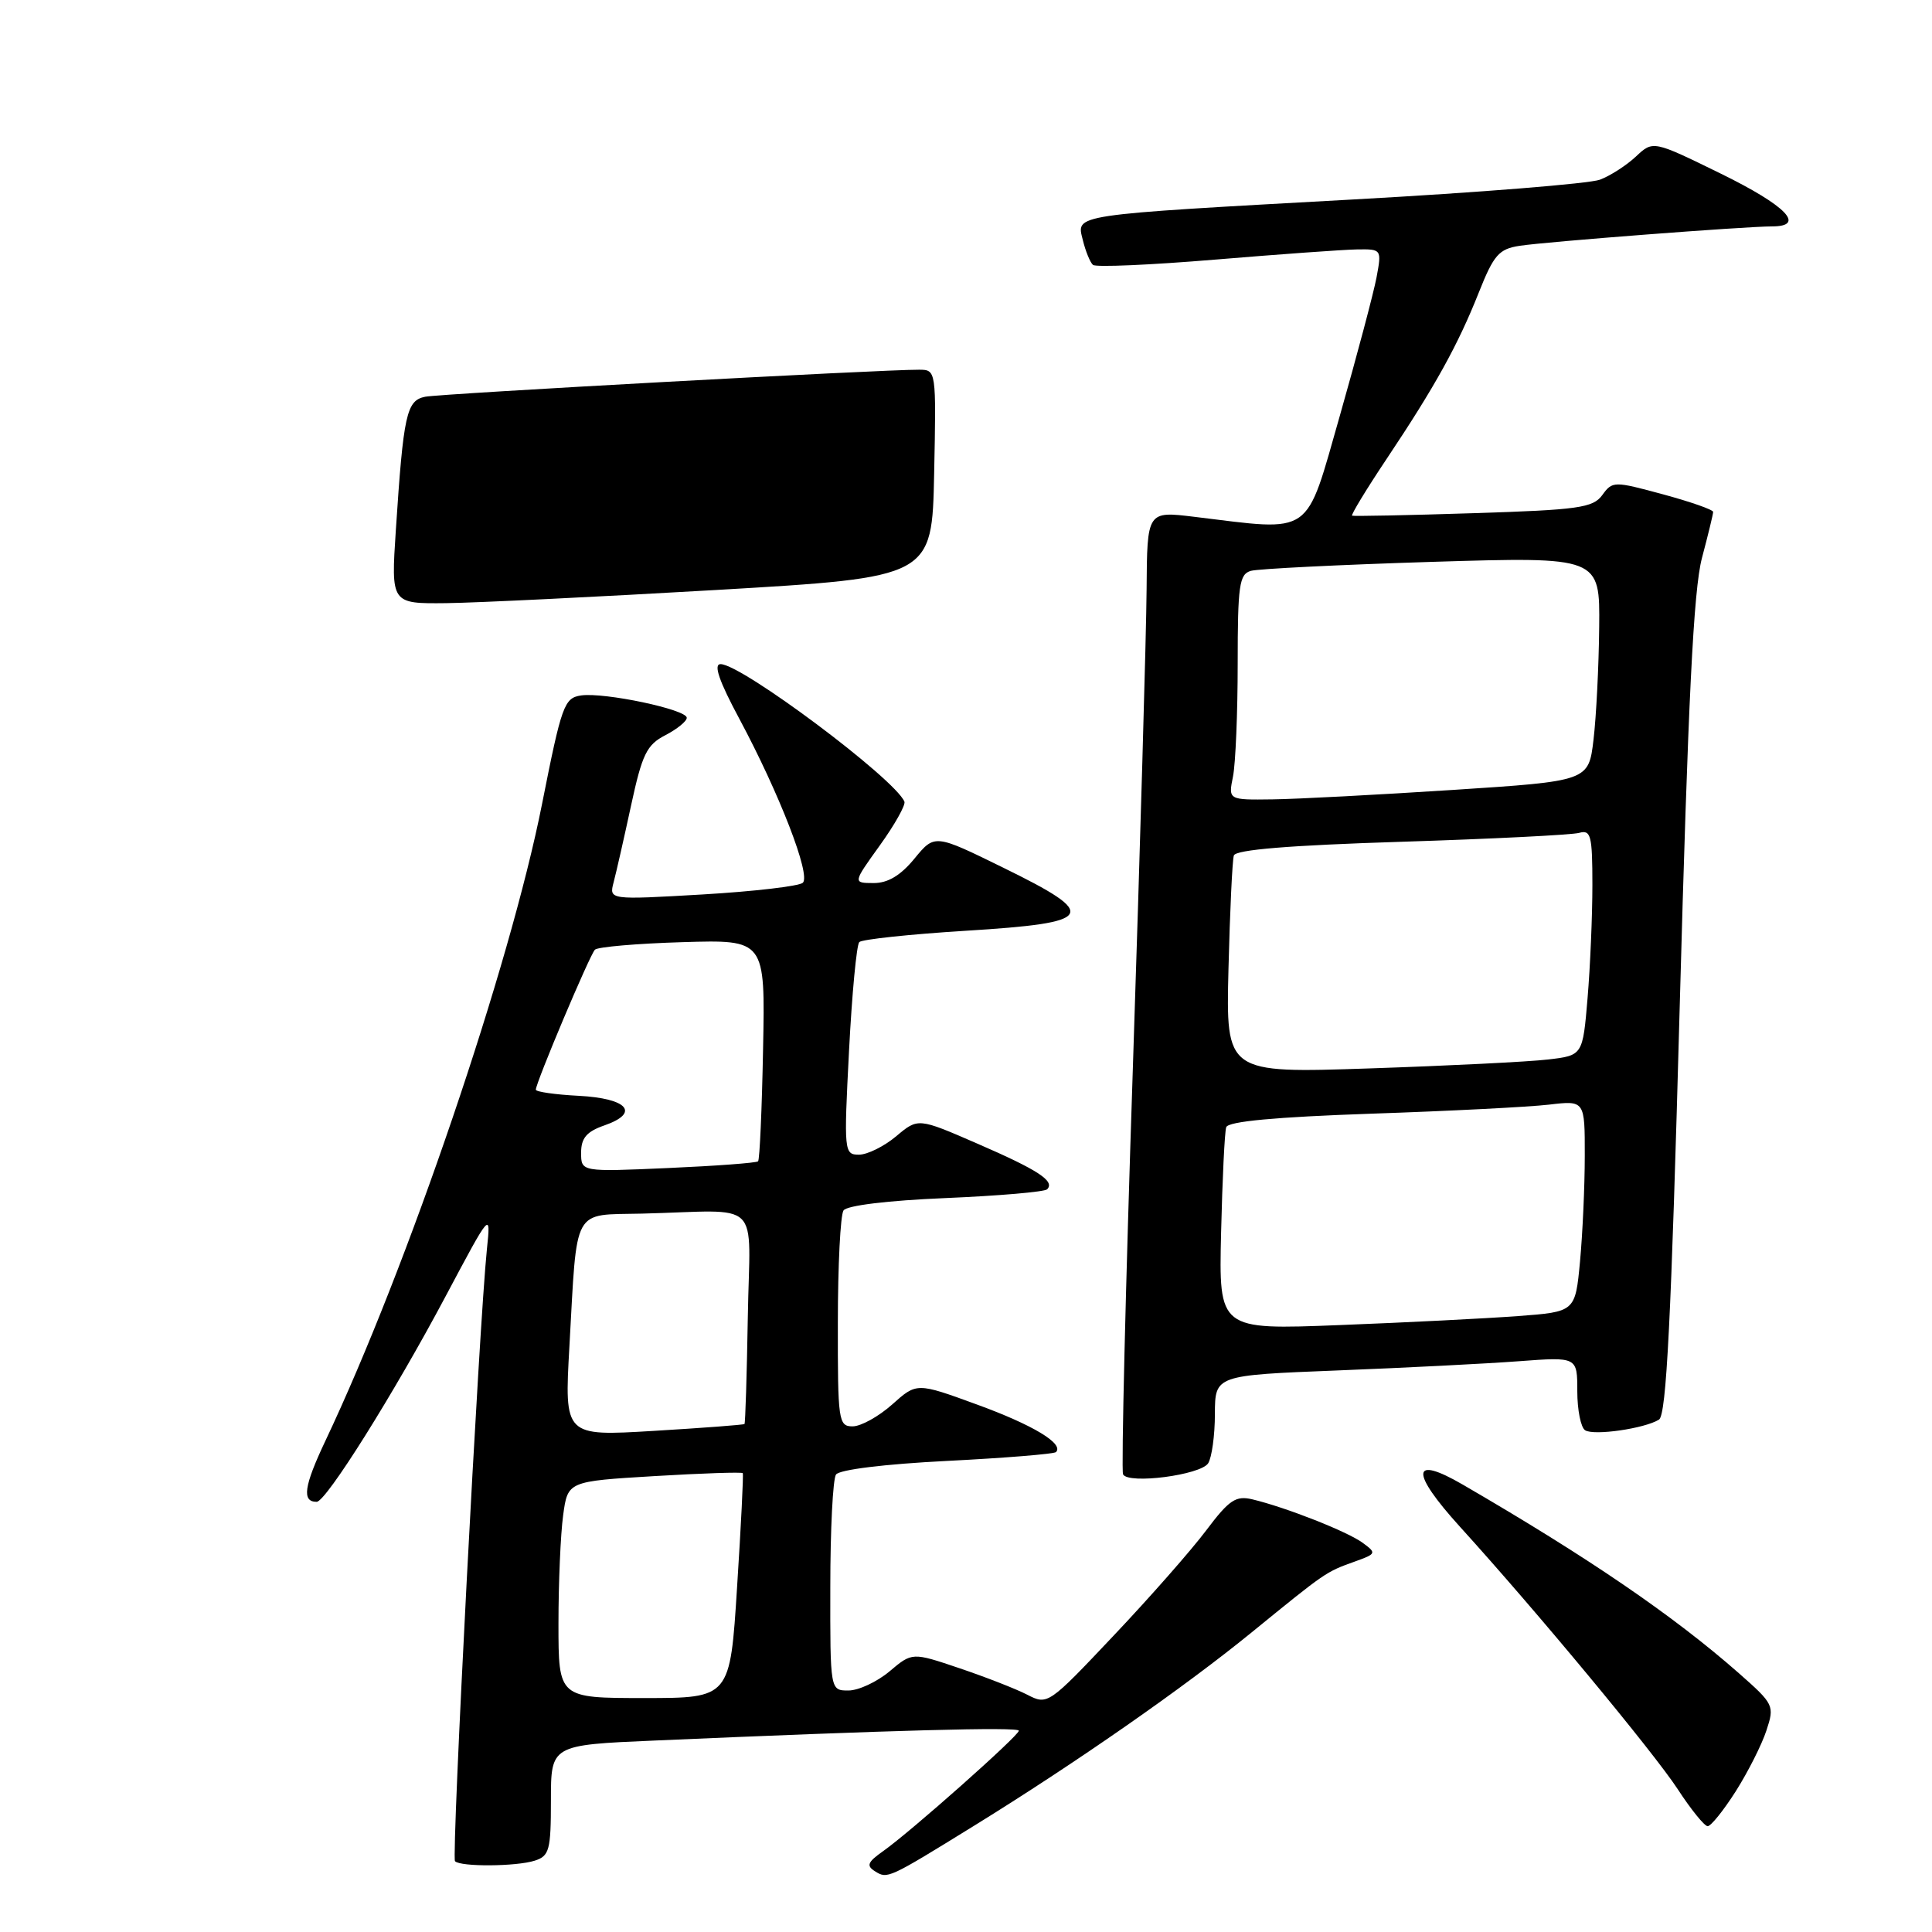 <?xml version="1.0" encoding="UTF-8" standalone="no"?>
<!DOCTYPE svg PUBLIC "-//W3C//DTD SVG 1.1//EN" "http://www.w3.org/Graphics/SVG/1.1/DTD/svg11.dtd" >
<svg xmlns="http://www.w3.org/2000/svg" xmlns:xlink="http://www.w3.org/1999/xlink" version="1.1" viewBox="0 0 256 256">
 <g >
 <path fill="currentColor"
d=" M 129.09 241.91 C 142.57 233.58 156.86 223.63 165.85 216.30 C 175.72 208.26 175.66 208.30 179.50 206.92 C 182.38 205.89 182.42 205.79 180.56 204.43 C 178.54 202.94 170.38 199.73 165.94 198.67 C 163.75 198.15 162.87 198.74 159.83 202.78 C 157.88 205.38 152.36 211.66 147.56 216.73 C 138.93 225.87 138.81 225.95 136.12 224.56 C 134.63 223.79 130.58 222.21 127.14 221.05 C 120.87 218.93 120.87 218.93 117.86 221.47 C 116.20 222.86 113.76 224.00 112.42 224.00 C 110.00 224.00 110.00 224.00 110.02 210.25 C 110.02 202.69 110.36 196.00 110.77 195.39 C 111.20 194.74 117.16 194.00 125.48 193.58 C 133.17 193.19 139.67 192.66 139.92 192.41 C 141.02 191.31 136.87 188.81 129.46 186.11 C 121.47 183.19 121.47 183.19 118.22 186.10 C 116.43 187.69 114.08 189.00 112.98 189.00 C 111.10 189.00 111.00 188.30 111.02 175.25 C 111.02 167.69 111.36 161.00 111.77 160.39 C 112.21 159.73 117.64 159.07 125.31 158.75 C 132.36 158.45 138.41 157.93 138.75 157.59 C 139.82 156.51 137.58 155.04 129.49 151.53 C 121.65 148.12 121.65 148.12 118.75 150.56 C 117.15 151.90 114.93 153.00 113.82 153.00 C 111.85 153.00 111.81 152.62 112.50 139.25 C 112.89 131.69 113.50 125.20 113.86 124.83 C 114.21 124.47 120.57 123.79 127.99 123.33 C 145.18 122.27 145.78 121.26 132.95 114.98 C 123.85 110.51 123.85 110.51 121.17 113.77 C 119.33 116.01 117.64 117.02 115.75 117.01 C 113.00 117.00 113.00 117.00 116.59 112.01 C 118.56 109.27 120.02 106.66 119.84 106.22 C 118.55 103.17 98.27 88.00 95.48 88.00 C 94.51 88.00 95.28 90.24 97.97 95.25 C 103.28 105.17 107.46 115.95 106.38 116.97 C 105.90 117.42 99.92 118.12 93.10 118.52 C 80.70 119.24 80.70 119.24 81.31 116.90 C 81.65 115.62 82.69 111.04 83.62 106.73 C 85.09 99.93 85.69 98.69 88.16 97.42 C 89.72 96.61 91.00 95.57 91.00 95.11 C 91.00 94.01 80.08 91.71 77.00 92.15 C 74.76 92.48 74.42 93.43 71.83 106.50 C 67.57 128.02 53.99 167.96 43.12 190.91 C 40.27 196.94 39.97 199.00 41.96 199.00 C 43.20 199.00 52.20 184.65 59.07 171.72 C 65.04 160.50 65.04 160.50 64.52 165.50 C 63.49 175.41 59.80 246.13 60.29 246.62 C 61.04 247.38 68.39 247.33 70.85 246.55 C 72.79 245.93 73.00 245.16 73.00 238.55 C 73.00 231.22 73.00 231.22 86.75 230.63 C 118.17 229.26 135.00 228.80 135.00 229.33 C 135.00 229.99 120.60 242.77 117.00 245.30 C 114.96 246.74 114.76 247.22 115.95 247.96 C 117.60 248.99 117.66 248.97 129.09 241.91 Z  M 230.00 237.35 C 231.62 234.79 233.45 231.17 234.06 229.30 C 235.15 226.00 235.06 225.81 230.41 221.71 C 221.76 214.10 210.49 206.39 193.81 196.71 C 186.99 192.75 186.84 195.01 193.45 202.30 C 203.65 213.54 219.06 232.12 222.31 237.08 C 224.06 239.77 225.85 241.97 226.27 241.98 C 226.70 241.99 228.37 239.91 230.00 237.35 Z  M 160.09 193.89 C 160.57 193.12 160.98 190.19 160.98 187.36 C 161.00 182.23 161.00 182.23 177.25 181.59 C 186.19 181.24 196.99 180.69 201.25 180.37 C 209.00 179.79 209.00 179.79 209.00 184.34 C 209.00 186.84 209.47 189.17 210.04 189.52 C 211.23 190.26 217.91 189.29 219.82 188.11 C 220.81 187.50 221.44 174.92 222.57 133.41 C 223.68 92.82 224.40 78.13 225.52 73.93 C 226.33 70.87 227.00 68.13 227.00 67.83 C 227.00 67.54 224.01 66.49 220.35 65.50 C 213.86 63.74 213.66 63.74 212.31 65.60 C 211.08 67.29 209.16 67.56 195.21 68.00 C 186.57 68.28 179.35 68.42 179.16 68.33 C 178.98 68.24 181.03 64.86 183.72 60.83 C 190.16 51.19 193.18 45.73 195.94 38.78 C 197.93 33.77 198.61 32.99 201.36 32.57 C 204.83 32.03 231.28 30.00 234.78 30.00 C 239.35 30.00 236.71 27.27 228.02 23.01 C 219.04 18.61 219.04 18.61 216.77 20.74 C 215.52 21.91 213.38 23.29 212.00 23.81 C 210.62 24.33 196.00 25.51 179.50 26.42 C 141.58 28.52 142.63 28.37 143.48 31.81 C 143.84 33.29 144.45 34.77 144.82 35.10 C 145.19 35.43 152.47 35.11 161.00 34.40 C 169.53 33.69 177.98 33.08 179.80 33.05 C 183.07 33.00 183.09 33.03 182.40 36.75 C 182.01 38.81 179.83 47.02 177.56 55.00 C 172.90 71.28 174.16 70.41 158.25 68.48 C 152.00 67.72 152.00 67.72 151.93 78.11 C 151.89 83.83 151.07 112.35 150.11 141.50 C 149.14 170.65 148.56 194.89 148.81 195.36 C 149.51 196.70 159.10 195.45 160.09 193.89 Z  M 52.45 70.25 C 53.46 54.88 53.86 53.06 56.34 52.57 C 58.38 52.16 116.92 48.96 121.78 48.99 C 124.05 49.00 124.06 49.03 123.78 62.75 C 123.50 76.50 123.50 76.50 95.00 78.17 C 79.32 79.08 63.20 79.87 59.16 79.92 C 51.81 80.00 51.81 80.00 52.45 70.25 Z  M 74.00 215.14 C 74.00 209.72 74.28 203.25 74.62 200.78 C 75.23 196.28 75.23 196.28 86.74 195.59 C 93.06 195.21 98.32 195.04 98.42 195.20 C 98.53 195.37 98.19 202.14 97.67 210.25 C 96.74 225.00 96.74 225.00 85.37 225.00 C 74.00 225.00 74.00 225.00 74.00 215.14 Z  M 75.45 178.40 C 76.50 159.67 75.75 161.03 85.08 160.81 C 101.26 160.41 99.35 158.55 99.09 174.49 C 98.96 182.18 98.76 188.57 98.65 188.69 C 98.53 188.80 93.12 189.21 86.61 189.60 C 74.78 190.31 74.78 190.31 75.45 178.40 Z  M 77.00 152.74 C 77.00 150.80 77.73 149.94 80.09 149.12 C 84.85 147.46 83.18 145.54 76.67 145.20 C 73.55 145.04 71.00 144.67 71.00 144.39 C 71.00 143.46 78.15 126.51 78.83 125.84 C 79.20 125.47 84.43 125.02 90.45 124.84 C 101.40 124.51 101.40 124.51 101.11 139.00 C 100.96 146.98 100.66 153.67 100.45 153.88 C 100.24 154.09 94.88 154.49 88.54 154.77 C 77.00 155.28 77.00 155.28 77.00 152.74 Z  M 161.80 163.35 C 161.97 156.28 162.27 149.99 162.48 149.36 C 162.73 148.59 169.00 148.01 181.68 147.57 C 192.03 147.22 202.64 146.68 205.25 146.37 C 210.00 145.81 210.00 145.81 209.99 153.16 C 209.99 157.20 209.70 163.50 209.36 167.16 C 208.73 173.82 208.73 173.82 201.11 174.39 C 196.93 174.70 186.30 175.24 177.50 175.58 C 161.50 176.21 161.50 176.21 161.80 163.35 Z  M 162.78 128.36 C 162.97 120.74 163.29 113.99 163.49 113.36 C 163.73 112.59 170.80 112.01 185.68 111.54 C 197.68 111.16 208.29 110.63 209.25 110.36 C 210.80 109.92 211.00 110.70 211.00 117.28 C 211.00 121.36 210.71 128.11 210.36 132.27 C 209.72 139.85 209.72 139.85 205.11 140.39 C 202.57 140.69 191.94 141.22 181.47 141.57 C 162.44 142.21 162.44 142.21 162.78 128.36 Z  M 163.38 102.88 C 163.72 101.16 164.00 94.44 164.00 87.94 C 164.00 77.55 164.21 76.08 165.75 75.64 C 166.71 75.37 177.51 74.83 189.75 74.45 C 212.00 73.77 212.00 73.77 211.90 83.13 C 211.85 88.28 211.51 94.97 211.15 98.00 C 210.50 103.50 210.50 103.50 192.50 104.67 C 182.60 105.31 171.86 105.88 168.62 105.92 C 162.75 106.00 162.75 106.00 163.38 102.88 Z "/>
</g>
</svg>